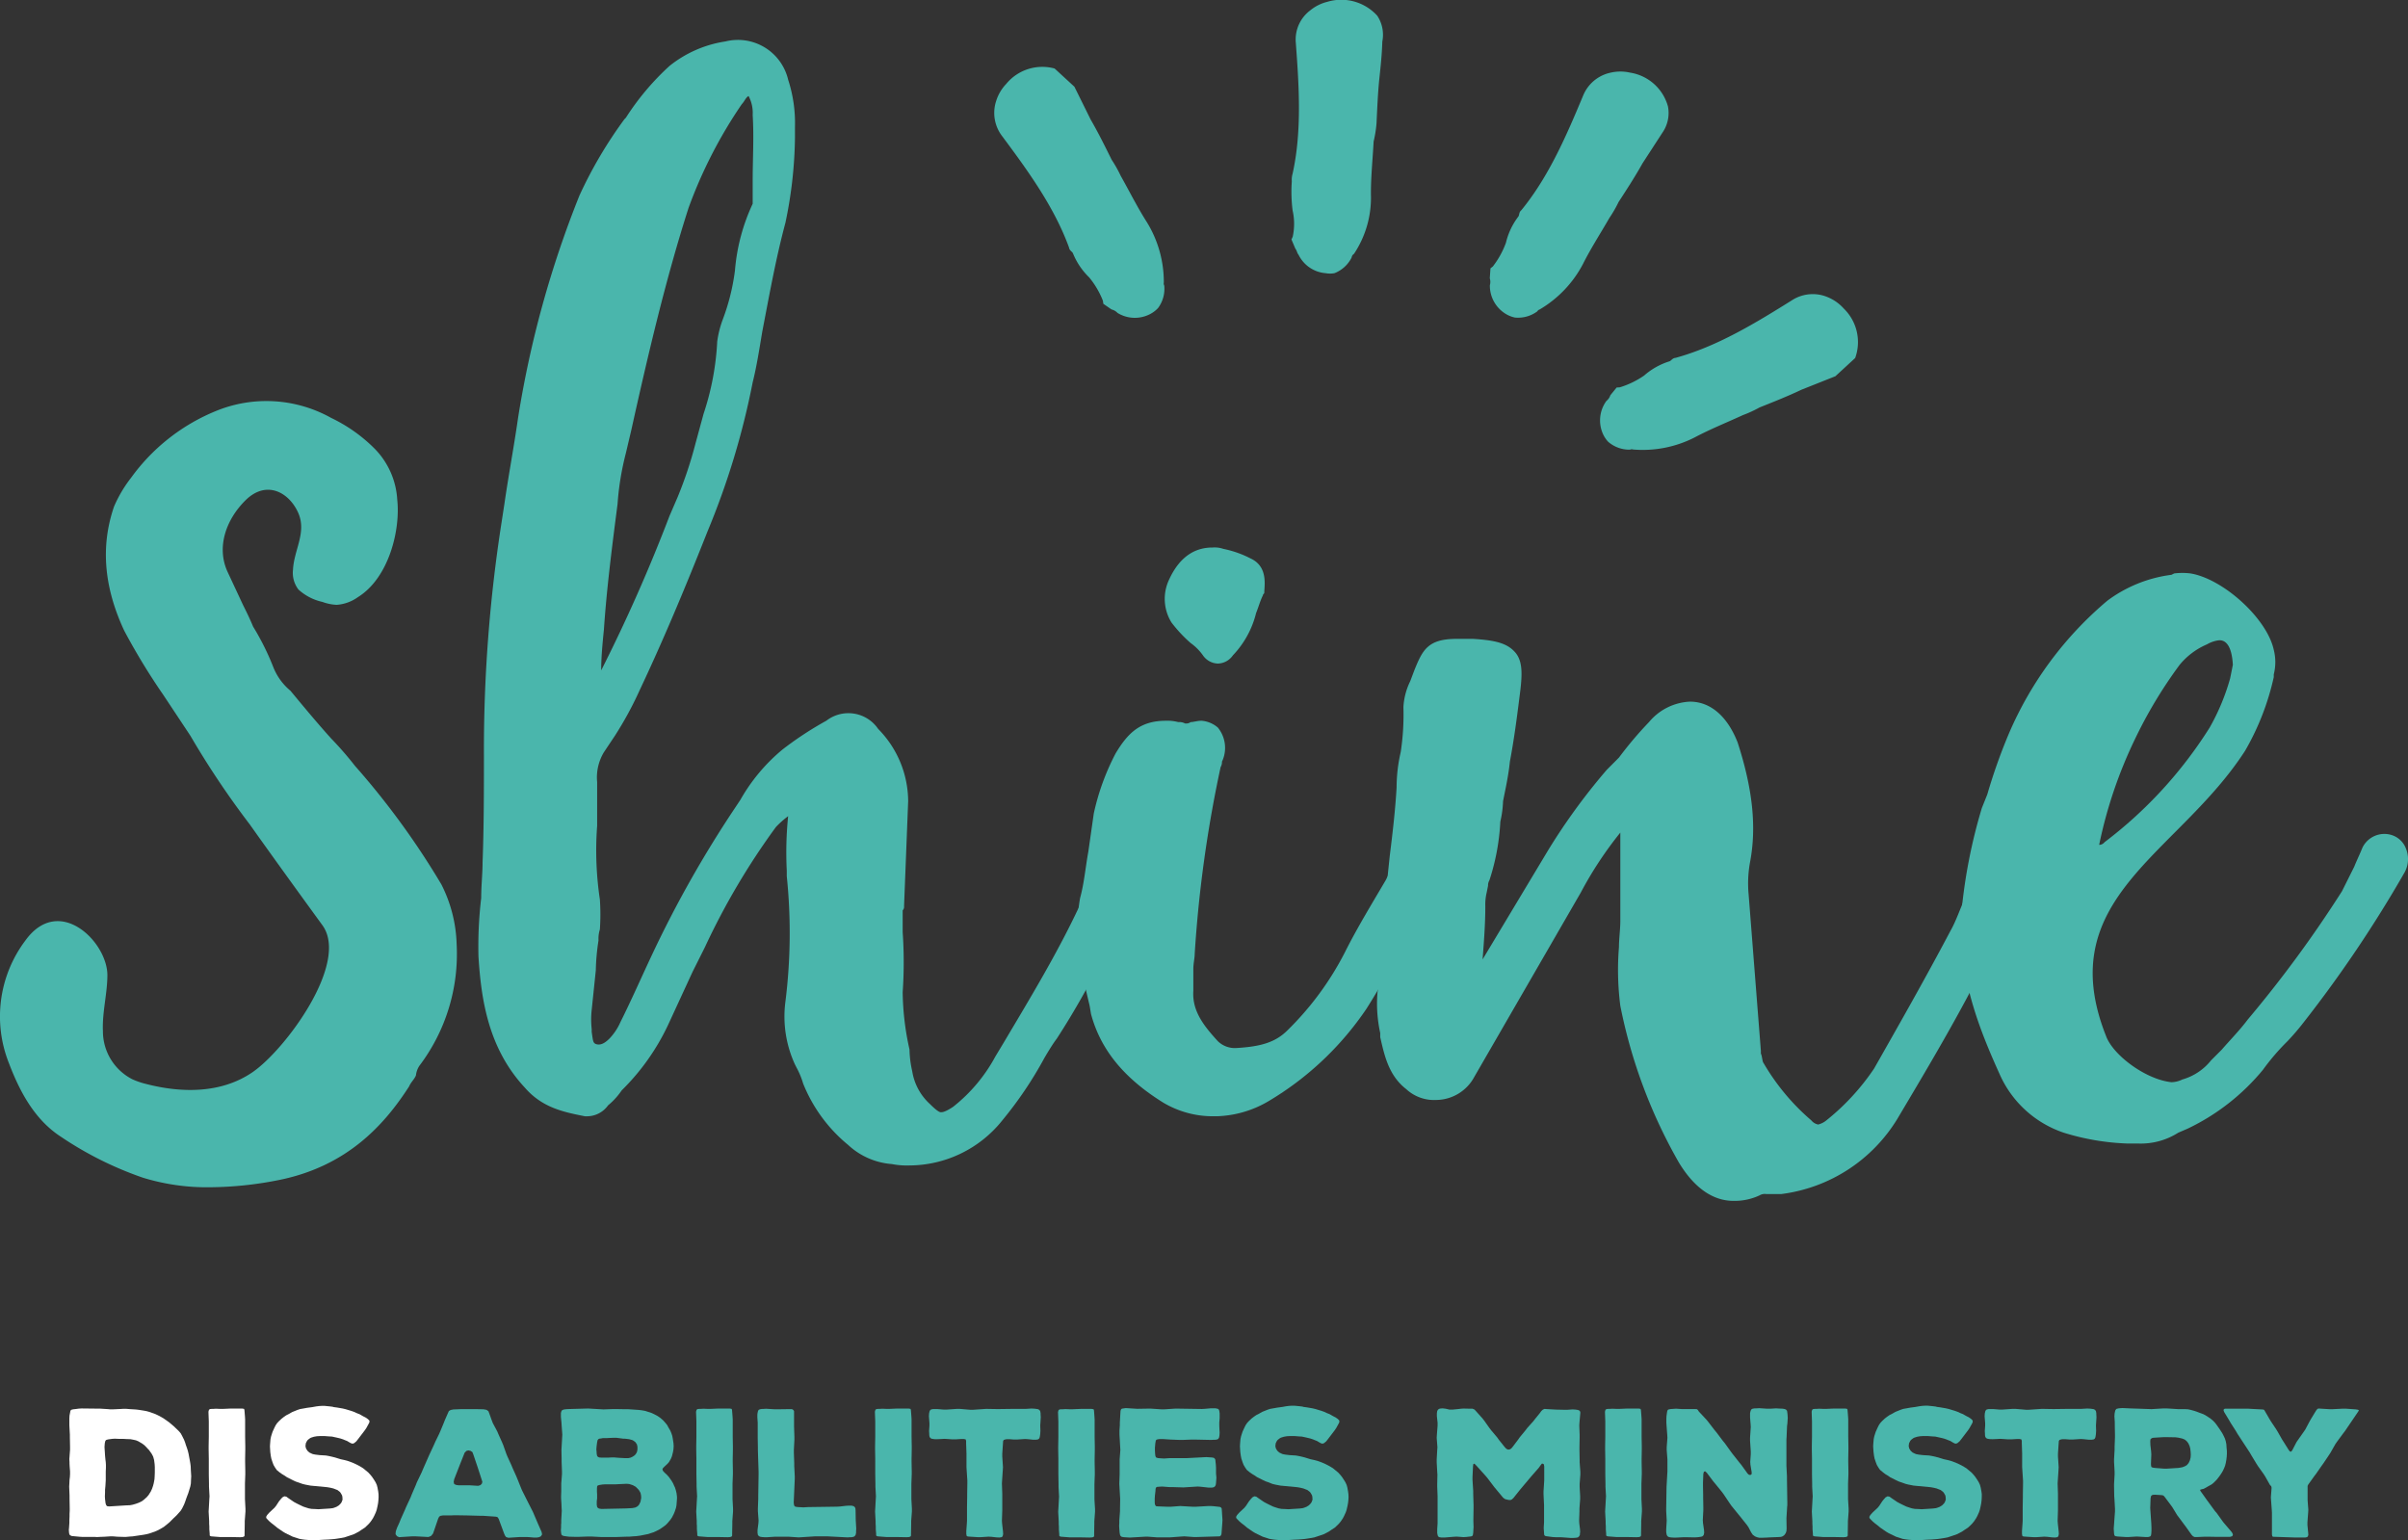 <svg xmlns="http://www.w3.org/2000/svg" width="234" height="149.689" viewBox="0 0 234 149.689">
  <rect x="0" y="0" width="234" height="149.689" fill="#333333" stroke="none"/>
  <g id="Group_23" data-name="Group 23" transform="translate(162.892 -6.125)">
    <g id="Group_11" data-name="Group 11" transform="translate(-162.892 10.004)">
      <g id="Group_2" data-name="Group 2" transform="translate(0 35.097)">
        <g id="Group_1" data-name="Group 1">
          <path id="Path_1" data-name="Path 1" d="M-149.008,106.184a34.1,34.1,0,0,1-7.947-3.966c-2.675-1.728-4.093-4.6-5.08-7.189a12.277,12.277,0,0,1,1.614-11.9c3.277-4.529,7.982.154,7.965,3.393-.01,1.814-.517,3.614-.434,5.428a5.239,5.239,0,0,0,2.867,4.673,7.48,7.48,0,0,0,1.284.442c3.455.9,7.313.962,10.368-1.119,3.2-2.183,9.466-10.648,6.807-14.3-2.348-3.227-4.735-6.523-7.061-9.8a84.687,84.687,0,0,1-5.769-8.616l-2.637-3.977a63.379,63.379,0,0,1-3.79-6.23c-1.979-4.243-2.307-8.22-.989-12.064a12.7,12.7,0,0,1,1.647-2.784,19.025,19.025,0,0,1,8.241-6.495,12.906,12.906,0,0,1,11.207.663,15.208,15.208,0,0,1,4.284,3.048,7.694,7.694,0,0,1,2.142,4.906c.319,2.943-.809,7.592-3.817,9.462a4.011,4.011,0,0,1-2.076.752,4.616,4.616,0,0,1-1.375-.282,5.092,5.092,0,0,1-2.329-1.2,2.663,2.663,0,0,1-.533-1.942c.1-1.946,1.364-3.642.488-5.558-.91-1.995-3.1-3.155-5.1-1.181-1.92,1.9-2.848,4.592-1.738,6.975l1.484,3.181c.33.663.66,1.326.989,2.122a24.857,24.857,0,0,1,1.977,3.977,5.692,5.692,0,0,0,1.647,2.253c1.318,1.59,2.637,3.182,3.956,4.64a33.706,33.706,0,0,1,2.307,2.651A76.245,76.245,0,0,1-120,77.684a13.654,13.654,0,0,1,1.484,5.832,18,18,0,0,1-3.626,11.8,2.105,2.105,0,0,0-.33.928c-.165.4-.495.663-.658,1.061-2.307,3.579-5.933,7.822-12.855,9.146a35.235,35.235,0,0,1-6.428.663A21.148,21.148,0,0,1-149.008,106.184Z" transform="translate(162.892 -30.706)" fill="#4ab6ac"/>
        </g>
      </g>
      <g id="Group_4" data-name="Group 4" transform="translate(46.461)">
        <g id="Group_3" data-name="Group 3">
          <path id="Path_2" data-name="Path 2" d="M-93.389,117.823a7,7,0,0,1-4.242-1.857A14.871,14.871,0,0,1-102.005,110a8.08,8.08,0,0,0-.663-1.592l-.132-.263a11.134,11.134,0,0,1-.929-6.1,53.641,53.641,0,0,0,.133-12.2v-.53a34.82,34.82,0,0,1,.133-5.3,8.543,8.543,0,0,0-1.194,1.061,69.04,69.04,0,0,0-6.893,11.666l-1.194,2.385q-1.192,2.585-2.385,5.171a22.128,22.128,0,0,1-4.508,6.363,6.91,6.91,0,0,1-1.326,1.457,2.518,2.518,0,0,1-1.988,1.061h-.265c-1.988-.4-4.11-.794-5.834-2.784-3.579-3.844-4.242-8.616-4.506-12.725a39.907,39.907,0,0,1,.265-5.7c0-1.194.133-2.386.133-3.447.132-3.446.132-7.026.132-10.473A143.369,143.369,0,0,1-131.3,55.385l.265-1.724c.4-2.784.929-5.569,1.326-8.352A99.946,99.946,0,0,1-123.746,23.7a42.012,42.012,0,0,1,4.375-7.424l.133-.132A25.266,25.266,0,0,1-115,11.108a11.39,11.39,0,0,1,5.436-2.386,5.016,5.016,0,0,1,6.1,3.712,13.626,13.626,0,0,1,.663,4.64v1.061a42.229,42.229,0,0,1-.929,8.218c-.928,3.447-1.589,7.159-2.253,10.6-.265,1.592-.53,3.316-.928,4.906a75.043,75.043,0,0,1-4.375,14.45c-2.253,5.7-4.373,10.738-6.628,15.509A33.986,33.986,0,0,1-120.3,76.2l-1.061,1.59a4.74,4.74,0,0,0-.663,2.916v4.243a32.2,32.2,0,0,0,.265,7.158,21.3,21.3,0,0,1,0,2.918,2.94,2.94,0,0,0-.132,1.061A21.545,21.545,0,0,0-122.154,99l-.4,3.844a8.653,8.653,0,0,0,0,1.857v.265c.132.928.132,1.061.4,1.192.4.133.794,0,1.326-.53a5.488,5.488,0,0,0,1.061-1.59c1.061-2.122,1.988-4.243,3.049-6.5a109.419,109.419,0,0,1,8.085-14.317l.531-.8a17.638,17.638,0,0,1,4.108-4.9,33.205,33.205,0,0,1,4.243-2.784,3.5,3.5,0,0,1,5.038.8A10.061,10.061,0,0,1-91.8,82.56l-.4,10.207a.485.485,0,0,1-.133.4v2.122a42.6,42.6,0,0,1,0,5.832,26.6,26.6,0,0,0,.663,5.569,10.227,10.227,0,0,0,.266,2.12,5.46,5.46,0,0,0,1.722,3.182c.663.663.929.794,1.061.794s.4,0,1.194-.53a15.718,15.718,0,0,0,4.108-4.9l.8-1.326c2.518-4.243,5.171-8.616,7.291-13.124a49.816,49.816,0,0,0,2.784-7.291l.265-.663c.53-1.724.928-3.314,1.59-4.906a2.138,2.138,0,0,1,1.857-1.326A2.036,2.036,0,0,1-66.742,80.7a3.137,3.137,0,0,1-.133,1.592,25.661,25.661,0,0,1-1.061,2.916A29.9,29.9,0,0,1-69,88.392a78,78,0,0,1-8.352,17.234c-.4.53-.8,1.192-1.194,1.857a37.684,37.684,0,0,1-4.11,6.1,11.605,11.605,0,0,1-9.014,4.375A7.622,7.622,0,0,1-93.389,117.823ZM-115,54.854l.8-1.855a39.461,39.461,0,0,0,1.724-5.171l.794-2.916a26.281,26.281,0,0,0,1.326-7.026,9.889,9.889,0,0,1,.531-2.122,20.94,20.94,0,0,0,1.192-4.773,18.916,18.916,0,0,1,1.724-6.495V22.244c0-2.122.133-4.243,0-6.363a3.5,3.5,0,0,0-.4-1.857c-.265.133-.4.531-.663.8a45.2,45.2,0,0,0-5.169,10.075c-2.253,7.026-3.977,14.448-5.567,21.608l-.531,2.253a27.132,27.132,0,0,0-.8,4.906c-.53,4.108-1.059,8.218-1.326,12.2-.132,1.326-.265,2.651-.265,3.977A157.729,157.729,0,0,0-115,54.854Z" transform="translate(133.591 -8.572)" fill="#4ab6ac"/>
        </g>
      </g>
      <g id="Group_6" data-name="Group 6" transform="translate(104.713 49.332)">
        <g id="Group_5" data-name="Group 5">
          <path id="Path_3" data-name="Path 3" d="M-88.52,93.636c-3.845-2.386-6.1-5.169-7.026-8.616l-.133-.8c-.794-3.314-1.59-6.76-.928-10.472.4-1.459.53-3.049.8-4.506l.53-3.714A23.188,23.188,0,0,1-93.16,59.7c1.192-1.988,2.386-3.182,4.9-3.182a4.073,4.073,0,0,1,1.194.133,1.19,1.19,0,0,1,.663.133h.132a.654.654,0,0,0,.4-.133c.265,0,.663-.133,1.061-.133a2.754,2.754,0,0,1,1.59.664,3.124,3.124,0,0,1,.4,3.312,1,1,0,0,1-.133.531,122.372,122.372,0,0,0-2.518,18.162c0,.4-.133.926-.133,1.457v2.122c-.133,1.988,1.061,3.447,2.386,4.9a2.373,2.373,0,0,0,1.724.663c2.386-.132,3.845-.53,5.038-1.724a29.2,29.2,0,0,0,5.567-7.556c1.194-2.386,2.651-4.773,3.977-7.026l.929-1.857a5.072,5.072,0,0,1,1.589-1.457,1.674,1.674,0,0,1,.8-.133,1.834,1.834,0,0,1,1.724,1.326,4.265,4.265,0,0,1,.132,1.857A9.4,9.4,0,0,1-62.8,74.15L-64.261,76.8c-1.457,2.518-2.916,5.169-4.506,7.689A29.874,29.874,0,0,1-78.312,93.5a10.447,10.447,0,0,1-5.039,1.457h-.265A9.421,9.421,0,0,1-88.52,93.636Zm3.844-43.481a5.063,5.063,0,0,0-1.192-1.192,13.56,13.56,0,0,1-1.855-1.988,4.352,4.352,0,0,1-.265-4.11c1.192-2.651,2.914-3.181,4.242-3.181a2.6,2.6,0,0,1,1.059.132,10.086,10.086,0,0,1,2.386.8l.266.132c1.724.8,1.326,2.653,1.326,3.316,0,.132-.133.132-.133.265-.265.53-.4,1.061-.663,1.724a9.107,9.107,0,0,1-2.253,4.108,1.832,1.832,0,0,1-1.459.8A1.832,1.832,0,0,1-84.676,50.155Z" transform="translate(96.854 -39.683)" fill="#4ab6ac"/>
        </g>
      </g>
      <g id="Group_8" data-name="Group 8" transform="translate(133.839 58.213)">
        <g id="Group_7" data-name="Group 7" transform="translate(0)">
          <path id="Path_4" data-name="Path 4" d="M-49.169,96.189a50.265,50.265,0,0,1-5.7-15.246,27.405,27.405,0,0,1-.133-5.7c0-.8.133-1.724.133-2.52V64.109a36.545,36.545,0,0,0-3.844,5.832l-10.34,17.9a4.248,4.248,0,0,1-3.712,2.253,3.982,3.982,0,0,1-2.916-1.061C-77.4,87.7-77.8,85.716-78.2,83.993v-.4a13.422,13.422,0,0,1-.265-3.978,16.419,16.419,0,0,0,.265-2.651,23.532,23.532,0,0,0,.265-3.048c.133-2.52.4-5.039.663-7.557.265-2.12.531-4.375.663-6.628a15.307,15.307,0,0,1,.4-3.447,24.264,24.264,0,0,0,.263-4.375,6.5,6.5,0,0,1,.663-2.518l.4-1.061c.8-1.988,1.326-3.049,4.11-3.049h1.59c2.122.133,3.316.4,4.11,1.326s.663,2.386.4,4.375c-.265,2.122-.53,4.11-.928,6.23-.133,1.326-.4,2.52-.663,3.845a10.3,10.3,0,0,1-.265,1.988,21.618,21.618,0,0,1-1.061,5.7,1,1,0,0,0-.133.53l-.133.663a5.016,5.016,0,0,0-.132,1.326c0,1.724-.133,3.447-.265,5.171l6.363-10.6a60.17,60.17,0,0,1,5.7-7.822L-55,56.816a36.667,36.667,0,0,1,2.918-3.446,5.494,5.494,0,0,1,3.977-1.988c2.122,0,3.712,1.59,4.64,3.977,1.459,4.506,1.857,8.22,1.194,11.666a11.525,11.525,0,0,0-.133,3.049l1.194,15.244v.266c.132.265.132.794.265.928a21.654,21.654,0,0,0,4.64,5.567,1.127,1.127,0,0,0,.663.4,2.043,2.043,0,0,0,.794-.4,22.573,22.573,0,0,0,4.64-5.038c2.255-3.977,4.906-8.616,7.424-13.389.531-.928.929-2.12,1.459-3.314.133-.53.4-1.061.531-1.59a1.019,1.019,0,0,0,.265-.663A9.155,9.155,0,0,0-20,66.76a2,2,0,0,1,1.857-1.192h.265a2.548,2.548,0,0,1,1.988,1.457,3.35,3.35,0,0,1-.132,2.386l-.8,1.855-1.724,3.712c-2.784,5.834-6.1,11.4-9.412,16.968a15.484,15.484,0,0,1-11.268,7.291h-1.459a.991.991,0,0,0-.663.133,5.743,5.743,0,0,1-2.518.531C-45.324,99.9-47.313,99.237-49.169,96.189Z" transform="translate(78.486 -45.284)" fill="#4ab6ac"/>
        </g>
      </g>
      <g id="Group_10" data-name="Group 10" transform="translate(190.553 51.791)">
        <g id="Group_9" data-name="Group 9">
          <path id="Path_5" data-name="Path 5" d="M-32.73,95.645a10.454,10.454,0,0,1-6.23-5.7c-1.855-4.108-4.11-9.544-3.712-15.642a51.654,51.654,0,0,1,1.988-10.207l.531-1.326a53.582,53.582,0,0,1,2.12-5.965,34.787,34.787,0,0,1,9.544-12.86,13.232,13.232,0,0,1,6.232-2.518l.265-.133a6.431,6.431,0,0,1,1.59,0c3.182.531,7.424,4.375,8.087,7.424a4.831,4.831,0,0,1,0,2.386v.265A25.054,25.054,0,0,1-15.1,58.525C-21.594,68.6-33.924,72.844-28.62,86.233c.663,1.855,3.844,4.242,6.363,4.506a2.517,2.517,0,0,0,1.061-.265,5.478,5.478,0,0,0,2.784-1.855l1.059-1.061c.8-.928,1.722-1.857,2.518-2.918a116.572,116.572,0,0,0,9.148-12.46l1.192-2.386c.266-.663.531-1.192.8-1.855A2.369,2.369,0,0,1-.781,66.745,2.184,2.184,0,0,1,.545,68.071a2.69,2.69,0,0,1-.133,2.253A121.584,121.584,0,0,1-9.4,84.907a22.955,22.955,0,0,1-1.59,1.855,22.274,22.274,0,0,0-2.386,2.783,21.418,21.418,0,0,1-7.291,5.7l-.928.4A6.77,6.77,0,0,1-25.439,96.7H-26.5A23.594,23.594,0,0,1-32.73,95.645Zm3.977-28.237A41.985,41.985,0,0,0-18.545,56.274,21.4,21.4,0,0,0-16.556,51.5l.265-1.326c-.132-2.386-1.061-2.386-1.326-2.386a3.056,3.056,0,0,0-1.192.4,6.978,6.978,0,0,0-2.653,1.988,44.079,44.079,0,0,0-4.375,7.291,43.959,43.959,0,0,0-3.446,10.207A.687.687,0,0,0-28.753,67.408Z" transform="translate(42.718 -41.234)" fill="#4ab6ac"/>
        </g>
      </g>
    </g>
    <g id="Group_14" data-name="Group 14" transform="translate(-37.402 6.125)">
      <g id="Group_13" data-name="Group 13">
        <g id="Group_12" data-name="Group 12">
          <path id="Path_6" data-name="Path 6" d="M-83.364,30.286l-.376-.888.122-.27a5.873,5.873,0,0,0-.011-2.547,14.41,14.41,0,0,1-.078-2.835A2.039,2.039,0,0,1-83.628,23c.912-4.145.622-8.512.312-12.693a3.543,3.543,0,0,1,1.372-3.152A4.222,4.222,0,0,1-80.252,6.3,4.718,4.718,0,0,1-75.4,7.658a3.356,3.356,0,0,1,.488,2.505c-.036,1.221-.154,2.339-.273,3.458-.159,1.491-.214,2.9-.29,4.494a12.007,12.007,0,0,1-.281,1.762c-.094,1.779-.273,3.458-.263,5.156A9.838,9.838,0,0,1-77.667,30.8a.49.49,0,0,0-.227.354,3.135,3.135,0,0,1-1.67,1.521,2.372,2.372,0,0,1-.85,0,3.21,3.21,0,0,1-2.637-1.789C-83.217,30.679-83.2,30.492-83.364,30.286Z" transform="translate(83.75 -6.125)" fill="#4ab6ac"/>
        </g>
      </g>
    </g>
    <g id="Group_16" data-name="Group 16" transform="translate(-66.276 12.592)">
      <g id="Group_15" data-name="Group 15">
        <path id="Path_7" data-name="Path 7" d="M-94.168,12.166c.5,1.008,1.08,2.183,1.579,3.192.709,1.218,1.375,2.562,2.041,3.907a12.006,12.006,0,0,1,.874,1.554c.875,1.554,1.624,3.065,2.54,4.5a11.092,11.092,0,0,1,1.654,5.875.41.41,0,0,0,.041.295,3.134,3.134,0,0,1-.595,2.177,2.807,2.807,0,0,1-.758.584,3.21,3.21,0,0,1-3.186-.1,1.191,1.191,0,0,0-.585-.339l-.794-.547-.041-.293A8.386,8.386,0,0,0-92.73,30.7a6.839,6.839,0,0,1-1.584-2.353c-.082-.17-.335-.254-.376-.547-1.452-3.988-4.037-7.519-6.539-10.882a3.711,3.711,0,0,1-.533-3.4,4.22,4.22,0,0,1,.97-1.63,4.538,4.538,0,0,1,4.7-1.492" transform="translate(101.96 -10.204)" fill="#4ab6ac"/>
      </g>
    </g>
    <g id="Group_18" data-name="Group 18" transform="translate(-18.121 13.075)">
      <g id="Group_17" data-name="Group 17">
        <path id="Path_8" data-name="Path 8" d="M-57.958,10.617A4.543,4.543,0,0,1-54.276,13.9a3.362,3.362,0,0,1-.541,2.556l-1.939,2.987c-.685,1.23-1.5,2.489-2.318,3.747a12.181,12.181,0,0,1-.89,1.544c-.891,1.546-1.809,2.96-2.57,4.478a11.106,11.106,0,0,1-4.208,4.421.419.419,0,0,0-.233.186,3.138,3.138,0,0,1-2.175.6,2.856,2.856,0,0,1-.89-.354,3.215,3.215,0,0,1-1.543-2.789,1.177,1.177,0,0,0-.008-.675l.067-.962.232-.186a8.432,8.432,0,0,0,1.27-2.3,6.818,6.818,0,0,1,1.216-2.562c.1-.159.048-.417.279-.6,2.688-3.284,4.406-7.308,6.022-11.177a3.711,3.711,0,0,1,2.65-2.193A4.233,4.233,0,0,1-57.958,10.617Z" transform="translate(71.591 -10.508)" fill="#4ab6ac"/>
      </g>
    </g>
    <g id="Group_20" data-name="Group 20" transform="translate(-7.398 34.705)">
      <g id="Group_19" data-name="Group 19">
        <path id="Path_9" data-name="Path 9" d="M-41.965,32.133l-3.309,1.316c-1.272.607-2.665,1.162-4.059,1.717a11.889,11.889,0,0,1-1.619.745c-1.621.747-3.187,1.37-4.686,2.168a11.1,11.1,0,0,1-5.989,1.175.41.41,0,0,0-.3.016,3.135,3.135,0,0,1-2.122-.769,2.81,2.81,0,0,1-.522-.8,3.211,3.211,0,0,1,.354-3.167,1.189,1.189,0,0,0,.385-.557l.609-.747.3-.017a8.447,8.447,0,0,0,2.369-1.145,6.81,6.81,0,0,1,2.474-1.387c.176-.07.281-.314.576-.331,4.093-1.124,7.822-3.414,11.377-5.637a3.717,3.717,0,0,1,3.43-.257,4.255,4.255,0,0,1,1.546,1.1,4.542,4.542,0,0,1,1.107,4.808" transform="translate(64.828 -24.149)" fill="#4ab6ac"/>
      </g>
    </g>
    <g id="Group_21" data-name="Group 21" transform="translate(-124.459 142.741)">
      <path id="Path_10" data-name="Path 10" d="M-124.459,104.426l.051.241-.121.19-.189.086-.224.035h-.241l-.4-.035-.258-.017h-.775l-1.067.07-.225-.07-.1-.136-.086-.19-.534-1.448-.121-.171-.155-.035-.206-.016-1.034-.07h-.276l-1.292-.035-1.034-.016H-133l-.258.016h-.793l-.225.035-.138.086-.1.206-.4,1.173-.1.274-.189.224-.258.1-.276-.016-1-.052h-.276l-1.067.068-.225.017-.206-.1-.138-.19.017-.225.033-.136.1-.276.241-.534.1-.258.431-.964.1-.241.449-.966.1-.258.4-.931.1-.257.465-.966.1-.241.62-1.413.482-1.034.12-.276.379-.775.12-.276.328-.791.1-.258.311-.706.086-.19.173-.1.257-.051.793-.033h1.345l.793.016.292.052.19.138.086.224.241.672.1.258.431.81.1.239.379.845.1.241.311.878.1.241.379.826.1.243.379.844.1.241.346.861.1.243.534,1.067.412.81.122.239.463,1.086Zm-5.754-4.857-.068-.224-.379-1.172-.087-.258-.344-1.016-.086-.225-.171-.12-.225-.051-.189.051-.173.174-.466,1.17-.1.258-.449,1.153-.051.26.051.206.189.086.241.036h1.086l.81.051.224-.068.138-.14Z" transform="translate(138.654 -92.162)" fill="#4ab6ac"/>
      <path id="Path_11" data-name="Path 11" d="M-117.233,101.137l-.017.276-.035.449-.051.258-.122.362-.1.241-.171.327-.155.225-.276.327-.189.19-.431.309-.225.138-.239.12-.26.121-.274.086-.258.087-.775.155-.4.052-.276.016-.414.035h-.276l-.947.033h-1.5l-.964-.051h-.276l-.948.035h-.258l-.655-.017-.274-.035-.243-.035-.138-.051-.086-.087-.033-.189-.019-.241.019-.258v-.276l.016-.138v-.293l.052-.912-.017-.276-.017-.431-.017-.257-.016-.243v-.258l.016-.43v-.76l.07-.912v-.276l-.035-.913v-.276l-.017-.913.017-.276.052-.912.016-.276-.068-.913-.017-.276-.052-.515v-.4l.07-.225.173-.1.241-.035.274-.016,1.879-.052,1.5.086.931-.033h.276l.947.016h.276l1,.068.292.036.295.051.653.208.258.121.328.173.224.154.292.243.173.189.241.292.121.225.19.327.1.241.086.258.052.276.068.447.017.276-.017.293-.051.292-.1.4-.1.243-.189.327-.173.19-.276.257-.138.14-.051.119.051.138.155.173.206.189.208.225.258.362.155.258.121.276.068.136.086.276.07.293.035.292Zm-7.839-4.7.017.138.017.276.035.19.068.1.138.068.206.016h.69l.293-.016h.293l.395.033.587.033h.379l.224-.051.206-.1.173-.121.121-.136.1-.174.052-.241v-.293l-.052-.222-.155-.225-.241-.171-.1-.035-.258-.07-.121-.016-.292-.035h-.155l-.672-.087h-.258l-.43.017-.276.017h-.363l-.171.035-.155.017-.1.051-.07.087-.051.224-.052.412Zm3.963,5.548.138-.12.07-.1.121-.258.051-.276.017-.1-.017-.239-.051-.241-.138-.243-.1-.12-.224-.224-.276-.154-.258-.087-.121-.033-.241-.019-.775.035-.292.017h-1.016l-.258.017-.311.051-.155.052-.051.086-.017.208v.292l.017.276v.381l-.035.292v.344l.035.19.068.1.121.068.224.035,2.431-.051.585-.035.276-.052Z" transform="translate(144.59 -92.182)" fill="#4ab6ac"/>
      <path id="Path_12" data-name="Path 12" d="M-116.638,102.189v.276l-.07.931v.276l-.017.947v.19l-.051.086-.138.051-.241.017-.878-.017H-119.1l-.861-.068-.1-.035-.052-.051v-.173l-.035-.43v-.276l-.016-.258V103.4l-.052-.931.017-.276.051-.931.019-.276-.052-.947v-.276l-.017-.929V97.348l-.017-.947v-.276l.017-.931V93.713l-.035-.947.052-.19.1-.068.173-.017h.138l.257-.017.414.017h.276l.793-.035h1.069l.189.035.035.1.016.192.035.447.017.276v1.687l.017.931V96.4l-.017.947v.276l.017.931v.276l-.035.929v1.5Z" transform="translate(149.439 -92.182)" fill="#4ab6ac"/>
      <path id="Path_13" data-name="Path 13" d="M-106.868,104.112l-.016.276v.154l-.052.208-.1.121-.12.052-.173.033h-.138l-.241.017-1.912-.1h-1.292l-1.551.1-1-.068h-1.273l-.793.051h-.258l-.241-.017-.19-.033-.12-.07-.086-.1-.035-.208v-.276l.086-.655.017-.258-.068-.912v-.276l.035-.913v-.276l.033-2.1v-.274l-.068-2.1v-.274l-.017-.915V93.829l-.035-.519v-.258l.017-.154.051-.225.07-.1.12-.052.19-.033h.138l.257-.017.845.051h.276l1.223-.016h.173l.121.068.086.121v1.5l.033,1v.276l-.051,1v.276l.035,1v.276l.051,1v.276l-.1,2.275.017.171.017.087.033.084.087.07.208.035.585.033.517-.033h.276l2.48-.035.276-.017.585-.068.276-.017h.258l.206.051.122.1.051.12.017.189.017.964.016.276Z" transform="translate(151.64 -92.175)" fill="#4ab6ac"/>
      <path id="Path_14" data-name="Path 14" d="M-105.676,102.189v.276l-.07.931v.276l-.017.947v.19l-.051.086-.138.051-.241.017-.878-.017h-1.069l-.861-.068-.1-.035-.051-.051v-.173l-.035-.43v-.276l-.016-.258V103.4l-.052-.931.017-.276.051-.931.017-.276-.051-.947v-.276l-.017-.929V97.348l-.017-.947v-.276l.017-.931V93.713l-.035-.947.052-.19.1-.068.173-.017h.138l.257-.017.414.017h.276l.793-.035H-106l.189.035.035.1.016.192.035.447.017.276v1.687l.017.931V96.4l-.017.947v.276l.017.931v.276l-.035.929v1.5Z" transform="translate(155.858 -92.182)" fill="#4ab6ac"/>
      <path id="Path_15" data-name="Path 15" d="M-95.128,93.851l-.017.258.017.517-.017.274-.016.138-.035.208-.052.12-.1.086-.206.036h-.276l-.517-.054-.276-.016-.793.051H-97.7l-.43-.035h-.258l-.121.017-.173.052-.068.1-.017.224-.068,1.016v.276l.068,1.034-.017.276-.07,1.032-.016.276.035,1.018v1.584l-.035,1.016.016.258.087.775.017.276-.052.206-.086.086-.224.035-.328-.017-.431-.051-.292-.017-.775.051h-.276l-.775-.051-.206-.017-.1-.052-.035-.189v-.293l.052-.723.016-.276v-1.292l.017-1.032v-.276l.017-1.018v-.276l-.068-1.032-.017-.276v-1.31l-.035-1.016v-.241l-.051-.138-.173-.033h-.258l-.552.033h-.309l-.466-.033-.292-.017-.293.017-.4.016h-.258l-.138-.016-.189-.035-.1-.07-.068-.1-.035-.174v-.12l-.017-.276.035-.515v-.258l-.051-.655.016-.276.052-.224.068-.122.1-.051.171-.033h.4l.637.051h.276l1-.068h.276l1.016.086h.276l1.275-.086,1,.017h.276l1.291-.017h1.275l.569-.035.293.017.138.017.206.033.121.068.086.122.035.206v.122l.017.258Z" transform="translate(157.799 -92.182)" fill="#4ab6ac"/>
      <path id="Path_16" data-name="Path 16" d="M-94.453,102.211v.274l-.07.931v.276l-.016.948v.189l-.052.1-.138.035-.241.017-.878-.017h-1.069l-.861-.068-.1-.035-.052-.052v-.171l-.035-.431v-.274l-.016-.26v-.258l-.052-.931.017-.274.051-.929.017-.276-.051-.948v-.276l-.017-.931V97.37l-.017-.948v-.276l.017-.929V93.735l-.035-.948L-98,92.6l.1-.07.173-.017h.138l.258-.016.412.016h.276l.793-.033h1.067l.19.033.035.1.017.189.033.447.017.276v1.689l.017.929v.276l-.017.948v.276l.017.931v.274l-.035.931v1.5Z" transform="translate(162.431 -92.169)" fill="#4ab6ac"/>
      <path id="Path_17" data-name="Path 17" d="M-84.263,103.321l-.017.276-.07.931-.017.171-.068.122-.086.068-2.256.068h-.276l-.913-.068-.276.017-.894.068-.276.017H-90.6l-.9-.068h-.276l-1.479.086-.587-.035-.206-.033-.121-.087-.052-.12-.035-.189-.033-.4-.017-.276.017-.258v-.258l.068-.912v-.276l.017-.913-.017-.276-.052-.913-.016-.274.033-.931V97.4l.07-.912-.017-.276-.052-.913-.017-.276V94.6l.035-.517v-.258l.052-.9.017-.241.051-.138.087-.068.138-.017.224-.035,1.119.07,1.05-.017h.276l1.034.068h.276l1.034-.068h.274l2.344.035.293-.017.587-.052h.43l.243.052.1.086.035.121.035.224V93.4l-.035.431v.293l.017.431.017.257-.017.258-.035.208-.068.121-.087.068-.206.036h-.138l-.276.016-1.619-.035h-.276l-.878.035h-.274l-.9-.035-.774-.051h-.258l-.138.016-.173.035-.086.087-.017.1-.033.189-.036.414v.276l.017.292.019.19.033.122.068.084.19.051.552.036.55-.036h1.638l1.928-.1.533.035.192.033.1.087.051.1.017.189.033.293.017.292v.569l.036.4-.036.517-.033.208-.068.119-.121.087-.173.033h-.346l-.775-.086-.276-.017-1.378.086-1.1-.033h-.276l-.69-.052-.292.017-.206.017-.087.051-.051.122-.017.258-.052.43-.017.276v.379l.017.173.052.121.068.068.19.017.947.035h.276l.931-.07,1.223.07h.276l1.224-.07h.258l.258.017.618.07.1.051.068.1.017.19Z" transform="translate(164.626 -92.195)" fill="#4ab6ac"/>
      <path id="Path_18" data-name="Path 18" d="M-76.212,101.171l-.017.293-.035.292-.052.276-.087.379-.084.243-.157.343-.119.225-.208.309-.173.208-.206.206-.206.19-.346.224-.224.155-.258.136-.241.122-.4.138-.515.171-.276.052-.433.068-.258.036-.377.033-.241.017-.4.017-.828.051h-.379l-.239-.017-.4-.033-.26-.035-.292-.052-.258-.086-.379-.121-.243-.12-.257-.121-.241-.122-.225-.136-.552-.379-.2-.173-.312-.241-.206-.173-.189-.189-.14-.155-.016-.12.086-.154.07-.087.173-.189.48-.449.155-.19.295-.447.154-.189.173-.19.189-.1.19.036.189.138.552.377.258.138.241.121.395.19.258.086.276.087.276.051.4.017.276.016,1.085-.068.276-.033.138-.035.258-.1.225-.138.171-.173.087-.119.1-.26-.016-.292-.035-.138-.138-.241-.087-.1-.222-.171-.138-.052-.258-.1-.293-.07-.292-.051-1.638-.155-.517-.1-.276-.07L-84,99.724l-.258-.087-.258-.12-.585-.292-.224-.155-.258-.155-.224-.155-.293-.241-.155-.224-.154-.258-.1-.26-.12-.36-.051-.258-.052-.379-.035-.552.017-.276.033-.414.054-.258.068-.222.086-.258.173-.381.121-.241.138-.206.171-.19.276-.258.225-.173.222-.154.243-.121.328-.189.515-.208.258-.086.4-.07.276-.051.517-.07.379-.068L-82,92.3l.258-.016h.276l.515.051.258.033.12.035.276.035.585.1.293.07.276.084.292.087.276.1.258.12.258.1.328.189.241.121.224.155.155.155V93.9l-.1.19-.189.344-.138.208-.655.861-.189.241-.208.173-.138.051-.121-.017-.171-.086-.258-.155-.257-.1-.122-.052-.258-.086-.138-.035-.292-.068-.4-.087-.276-.016-.447-.035h-.449l-.293.017-.292.051-.276.087-.1.051-.206.157-.086.1-.12.241-.035.276.051.225.138.222.19.173.206.1.12.052.258.052.431.051.585.035.293.052.587.138.55.171.4.087.258.068.482.173.346.155.239.121.243.138.224.138.5.412.19.206.171.208.206.309.138.225.121.257.071.258.068.379.035.26Z" transform="translate(168.826 -92.283)" fill="#4ab6ac"/>
      <path id="Path_19" data-name="Path 19" d="M-61,103.367l.016.276.068.533.017.258-.017.138-.016.19-.087.138-.1.086-.19.035-.258.017h-.276l-.687-.052-.295-.017h-.43l-.311-.017-.637-.084-.12-.036-.068-.084-.017-.174-.016-.239-.017-.258.033-.585v-1.621l-.051-1.085v-.276l.068-1.069V98.095l-.033-.206-.1-.07h-.1l-.122.157-.171.239-.723.828L-66.7,100.3l-.69.863-.154.138-.121.051H-67.8l-.19-.035-.206-.052-.19-.138-.859-1.032-.639-.844-.171-.208-.9-1-.222-.225-.1.036-.033.189-.052,1.086V99.4l.07,1.086v.276l.033,1.085v.276l-.017,1.067v.258l.017.517-.017.276-.016.293-.035.224-.07.1-.121.033-.447.051-.276.017-.672-.051-.276.017-.826.068h-.4l-.206-.035-.1-.1-.033-.12-.036-.174v-.4l.036-.533v-2.654l-.036-.912V99.8l.019-.913-.019-.276-.051-.931v-.274l.051-.913.019-.274-.07-.915.017-.274.07-.913v-.274l-.07-.639v-.276l.033-.224.07-.121.1-.086.138-.035.222-.017.293.035.379.086h.276l.534-.051.293-.035.258-.017.655.017h.224l.189.086.173.19.6.671.173.224.5.707.173.224.568.672.173.243.534.669.171.192.155.084h.173l.155-.084.154-.174.518-.687.171-.243.552-.672.171-.224.6-.672.173-.224.449-.55.136-.19.138-.138.173-.086.224.017.913.051.809.017h.276l.517-.035.293.017.208.033.119.036.1.086.036.136-.019.208-.068.777-.017.274.035.913V95.3l-.017.915v.274l.017.913v.274l.07.931v.276l-.07.913v.276l.051.912v.276l-.068.913v.276Z" transform="translate(176.021 -92.188)" fill="#4ab6ac"/>
      <path id="Path_20" data-name="Path 20" d="M-60.938,102.189v.276l-.068.931v.276l-.017.947v.19l-.052.086-.138.051-.241.017-.878-.017H-63.4l-.861-.068-.1-.035-.051-.051v-.173l-.033-.43v-.276l-.017-.258V103.4l-.052-.931.016-.276.054-.931.016-.276-.052-.947v-.276l-.017-.929V97.348l-.016-.947v-.276l.016-.931V93.713l-.033-.947.051-.19.1-.068.173-.017h.138l.258-.017.414.017h.274l.793-.035h1.069l.189.035.035.1.017.192.035.447.017.276v1.687l.017.931V96.4l-.017.947v.276l.017.931v.276l-.035.929v1.5Z" transform="translate(182.06 -92.182)" fill="#4ab6ac"/>
      <path id="Path_21" data-name="Path 21" d="M-49.08,95.207l-.017.276v2.55l.051,1v.276l.035,2.275v.292l-.017.138-.017.293-.051.826.017,1-.017.241-.07.206-.138.19-.171.121-.155.052-.241.016-.878.035-.276.017-.43.017h-.276l-.225-.052-.206-.086-.208-.155-.154-.224-.258-.5-.155-.224-.672-.844-.171-.208-.672-.826-.155-.225-.6-.894-.154-.208-.672-.828-.173-.206-.636-.844L-57,98.567l-.121.051-.052.208-.033.861v.276l.016.861v.276l.017.964v.276l-.051.964.017.276.1.69.017.276-.052.224-.121.121-.121.035-.208.033-.138.017-.292.017-.793-.017h-.276l-.706.035h-.276l-.258-.017-.189-.035-.138-.084-.07-.12-.035-.174-.016-.121V104.2l.033-.569.017-.276-.051-.912v-.276l.033-2.1.017-.274.052-.915.017-.274V97.413l-.07-.913v-.274l.07-.915-.017-.274-.07-.931-.017-.276v-.4l.017-.257.036-.258.033-.19.051-.122.1-.051.189-.033.517-.035.517.035H-58l.206.016.086.068.1.157.723.774.173.208.636.828.174.206.636.844.173.208.62.861.155.206.655.828.171.206.622.861.136.12.14.017.119-.086v-.19l-.119-.723-.019-.276.052-.74v-.276l-.07-1.051V95.31l.07-1.051-.017-.274-.052-.637v-.43l.052-.225.068-.138.122-.068.2-.035h.157l.293-.017.774.052h.276l.587-.035.258.017.395.017.19.035.121.051.1.12.035.241.017.155.017.293-.035.534-.035.274Z" transform="translate(184.262 -92.195)" fill="#4ab6ac"/>
      <path id="Path_22" data-name="Path 22" d="M-48.27,102.189v.276l-.068.931v.276l-.017.947v.19l-.052.086-.138.051-.241.017-.878-.017h-1.067l-.861-.068-.1-.035-.051-.051v-.173l-.035-.43v-.276l-.016-.258V103.4l-.052-.931.016-.276.052-.931.017-.276-.052-.947v-.276l-.017-.929V97.348l-.016-.947v-.276l.016-.931V93.713l-.033-.947.051-.19.1-.068.173-.017h.138l.258-.017.414.017h.274l.793-.035H-48.6l.189.035.035.1.017.192.035.447.017.276v1.687l.017.931V96.4l-.017.947v.276l.017.931v.276l-.035.929v1.5Z" transform="translate(189.479 -92.182)" fill="#4ab6ac"/>
      <path id="Path_23" data-name="Path 23" d="M-37.407,101.171l-.016.293-.035.292-.052.276-.087.379-.084.243-.155.343-.121.225-.208.309-.171.208-.206.206-.208.19-.344.224-.225.155-.258.136-.241.122-.395.138-.517.171-.276.052-.431.068-.258.036-.379.033-.241.017-.4.017-.828.051h-.377l-.241-.017-.4-.033-.258-.035-.293-.052-.258-.086-.379-.121-.241-.12-.258-.121-.241-.122-.225-.136-.55-.379-.206-.173-.311-.241-.206-.173-.19-.189-.136-.155-.017-.12.084-.154.07-.087.173-.189.482-.449.155-.19.293-.447.154-.189.173-.19.19-.1.189.036.189.138.552.377.258.138.241.121.4.19.258.086.276.087.276.051.4.017.276.016,1.083-.068.276-.033.138-.035.258-.1.225-.138.171-.173.087-.119.1-.26-.016-.292-.035-.138-.138-.241-.086-.1-.224-.171-.138-.052-.258-.1-.293-.07-.292-.051-1.636-.155-.519-.1-.274-.07-.381-.136-.257-.087-.258-.12-.587-.292-.224-.155-.258-.155L-47,98.759l-.293-.241-.155-.224-.154-.258-.1-.26-.121-.36-.051-.258-.051-.379-.036-.552.017-.276.036-.414.051-.258.068-.222.086-.258.173-.381.121-.241.138-.206.173-.19.276-.258.224-.173.224-.154.241-.121.328-.189.517-.208.257-.086.4-.07.276-.051.517-.07.379-.068.276-.035.258-.016h.276l.517.051.257.033.121.035.276.035.585.1.295.07.276.084.292.087.276.1.258.12.257.1.328.189.243.121.222.155.155.155V93.9l-.1.19-.192.344-.136.208-.655.861-.19.241-.206.173-.136.051-.122-.017-.171-.086-.258-.155-.258-.1-.121-.052-.258-.086-.138-.035-.293-.068-.4-.087-.276-.016-.447-.035h-.449l-.293.017-.292.051-.276.087-.1.051-.206.157-.087.1-.121.241-.035.276.052.225.138.222.189.173.206.1.121.052.26.052.43.051.587.035.293.052.585.138.552.171.4.087.258.068.48.173.346.155.241.121.241.138.224.138.5.412.19.206.171.208.208.309.138.225.119.257.07.258.07.379.035.26Z" transform="translate(191.553 -92.283)" fill="#4ab6ac"/>
      <path id="Path_24" data-name="Path 24" d="M-30.429,93.851l-.017.258.017.517-.017.274-.017.138-.035.208-.051.12-.1.086-.206.036h-.276l-.517-.054-.276-.016-.793.051H-33l-.43-.035h-.258l-.122.017-.171.052-.07.1-.017.224-.068,1.016v.276l.068,1.034-.016.276-.068,1.032-.017.276.033,1.018v1.584l-.033,1.016.017.258.084.775.017.276-.051.206-.087.086-.224.035-.328-.017-.43-.051-.293-.017-.775.051h-.276l-.774-.051-.208-.017-.1-.052-.036-.189v-.293l.052-.723.017-.276v-1.292l.017-1.032v-.276l.017-1.018v-.276l-.068-1.032-.019-.276v-1.31l-.033-1.016v-.241l-.052-.138-.171-.033h-.258l-.552.033h-.311l-.465-.033-.293-.017-.292.017-.4.016H-40.7l-.138-.016-.189-.035-.1-.07-.07-.1-.033-.174v-.12l-.017-.276.035-.515v-.258l-.052-.655.017-.276.051-.224.07-.122.1-.051.171-.033h.4l.636.051h.276l1-.068h.276l1.016.086h.274l1.275-.086,1,.017h.276l1.291-.017h1.275l.568-.035.293.017.14.017.206.033.121.068.086.122.035.206v.122l.017.258Z" transform="translate(195.689 -92.182)" fill="#4ab6ac"/>
      <path id="Path_25" data-name="Path 25" d="M-21.83,104.88l-.225.068H-23.26l-.948-.017h-.276l-.774.033h-.225l-.154-.068-.138-.136-.552-.777-.155-.206-.55-.74-.155-.206-.484-.793-.154-.208-.552-.74-.121-.138-.1-.051-.206-.019-.552-.033-.225.017-.138.1-.051.225-.033.947.016.276.068.964.019.276.017.414v.276l-.017.276-.035.206-.086.086-.19.051h-.276l-.826-.051-.791.051h-.276l-.793-.051-.208-.033-.1-.07-.035-.173-.017-.241-.017-.258.035-.447.017-.276.07-.931v-.276l-.052-.931L-33.3,101l-.017-.912v-.276l.052-.931v-.274l-.052-.931V97.4l.052-.931V96.2l.035-.912v-.276l-.017-.931V93.8l-.035-.568.017-.258.017-.1.051-.222.1-.138.2-.052.138-.017.258-.017.777.035,2.05.07,1.17-.07h.276l1.137.07h.655l.292.016.258.052.363.1.258.087.258.1.276.1.258.121.224.138.328.224.189.155.171.171.171.208.243.344.154.225.208.327.122.241.121.258.084.276.052.276.017.276.035.379v.276l-.017.276-.035.292-.052.293-.068.276-.1.258-.121.258-.155.257-.154.224-.155.206-.155.19-.276.276-.19.155-.344.189-.206.121-.225.12-.224.052-.138.052.068.138.622.877.155.208.618.845.174.2.618.863.174.206.533.622.154.189.087.189Zm-5.22-6.634.379-.068.224-.087.208-.121.171-.206.121-.258.068-.274.017-.276-.017-.293-.033-.292-.07-.26-.119-.258-.157-.206-.189-.155-.241-.1-.379-.086-.276-.035-.861-.017h-.276l-.878.052-.208.016-.119.052-.1.1-.016.19.016.4.035.276.033.293.019.292-.035.948.016.189.036.1.119.052.208.033.894.07h.276Z" transform="translate(200.321 -92.201)" fill="#4ab6ac"/>
      <path id="Path_26" data-name="Path 26" d="M-13.494,92.68l-.1.155-1.242,1.827-.173.224-.585.793-.155.222-.482.847-.155.239-.533.793-.173.241-.552.793-.171.224-.569.793-.07.138v1.4l.07.931-.017.274-.07.931v.276l.07.723.017.243-.052.136-.068.068-.155.035H-19.8l-2.017-.068-.068-.051-.035-.174v-2.118l-.017-.274-.068-.931-.019-.276.07-.931-.033-.155-.122-.121-.465-.826-.155-.241-.552-.775-.154-.241-.5-.828-.138-.241L-25.277,94.9l-.136-.239-.519-.81-.138-.241-.5-.826-.052-.155.017-.087.1-.068h2.309l.276.017,1,.051.189.017.07.052.5.861.136.224.517.775.138.225.449.793.155.239.465.742.121.154.1.035.121-.121.43-.828.155-.222.534-.76.155-.225.43-.809.138-.241.482-.793.138-.171.138-.035.19.017.861.051h.274l1-.051h.276l.982.068.208.035.086.035Z" transform="translate(204.266 -92.182)" fill="#4ab6ac"/>
    </g>
    <g id="Group_22" data-name="Group 22" transform="translate(-156.215 142.741)">
      <path id="Path_27" data-name="Path 27" d="M-146.776,99.043l-.017.292-.017.414-.052.276-.121.4-.086.276-.1.258-.1.276-.1.292-.1.258-.189.381-.138.224-.243.276-.171.189-.293.276-.379.379-.224.189-.327.26-.225.136-.344.19-.224.1-.379.138-.258.087-.276.068-.276.051-1.051.155-.258.017-.377.035h-.276l-.552-.017-.449-.035h-.274l-.552.035-.431.017-.292.016-.258-.016h-1.207l-.258-.017-.741-.07-.138-.068-.086-.087-.035-.189-.017-.276.017-.138.035-.517v-.241l.017-.395v-.258l.016-.276v-.276l-.016-.913v-.276l-.035-.913.017-.258.017-.377.033-.258.017-.293v-.276l-.035-.449-.016-.293v-.154l-.017-.293.068-.913v-.276l-.017-.912v-.276l-.051-.913v-.672l.017-.276.051-.258.035-.189.068-.1.19-.052.293-.033.258-.035.274-.017,1.517.017h.274l.828.052.138.016h.311l.723-.033.258-.017h.276l.43.035.552.033.276.035.447.07.276.051.258.07.62.222.258.122.258.136.241.138.568.4.225.19.206.173.379.36.173.174.154.189.122.225.189.377.1.258.086.276.1.276.086.274.068.276.07.381.052.274.051.293.035.276.017.412.017.276Zm-3.928,1.481.119-.258.1-.292.068-.258.07-.381.016-.239.017-.4v-.552l-.017-.274-.051-.4-.07-.258-.033-.1-.138-.258-.258-.362-.087-.086-.171-.189-.19-.19-.206-.155-.379-.224-.241-.1-.241-.051-.276-.054-.431-.016-.292-.017h-.431l-.379-.017-.258.017-.379.051-.19.052-.086.086-.051.208-.017.155-.017.258.035.515.016.276.035.379.035.276.017.276v.274l-.017.381v.826l-.017.293-.017.276-.035.379v.241l-.016.4.016.257.052.414.068.19.1.086.206.017,1.6-.1.4-.017.274-.052.293-.086.276-.1.258-.12.224-.155.309-.276.173-.206Z" transform="translate(158.681 -92.188)" fill="#fff"/>
      <path id="Path_28" data-name="Path 28" d="M-146.519,102.189v.276l-.07.931v.276l-.016.947v.19l-.052.086-.138.051-.241.017-.878-.017h-1.069l-.861-.068-.1-.035-.052-.051v-.173l-.035-.43v-.276l-.016-.258V103.4l-.052-.931.017-.276.051-.931.019-.276-.052-.947v-.276l-.017-.929V97.348l-.017-.947v-.276l.017-.931V93.713l-.035-.947.052-.19.1-.068.173-.017h.138l.257-.017.414.017h.276l.793-.035h1.069l.189.035.035.1.017.192.035.447.016.276v1.687l.017.931V96.4l-.017.947v.276l.017.931v.276l-.033.929v1.5Z" transform="translate(163.695 -92.182)" fill="#fff"/>
      <path id="Path_29" data-name="Path 29" d="M-135.656,101.171l-.017.293-.033.292-.052.276-.086.379-.086.243-.157.343-.119.225-.208.309-.171.208-.208.206-.206.19-.344.224-.225.155-.258.136-.241.122-.4.138-.517.171-.276.052-.43.068-.258.036-.379.033-.241.017-.4.017-.826.051h-.379l-.241-.017-.4-.033-.258-.035-.293-.052-.258-.086-.379-.121-.241-.12-.258-.121-.241-.122-.224-.136-.552-.379-.206-.173-.311-.241-.206-.173-.19-.189-.138-.155-.017-.12.087-.154.068-.087.173-.189.482-.449.155-.19.292-.447.155-.189.173-.19.189-.1.19.036.19.138.55.377.258.138.241.121.4.19.258.086.276.087.276.051.4.017.274.016,1.086-.068.276-.033.138-.035.258-.1.224-.138.171-.173.086-.119.1-.26-.017-.292-.035-.138-.138-.241-.086-.1-.224-.171-.138-.052-.258-.1-.293-.07-.293-.051-1.635-.155-.519-.1-.274-.07-.379-.136-.258-.087-.258-.12-.585-.292-.225-.155-.258-.155-.224-.155-.293-.241-.155-.224-.154-.258-.1-.26-.119-.36-.052-.258-.052-.379-.033-.552.017-.276.033-.414.052-.258.068-.222.086-.258.173-.381.121-.241.138-.206.173-.19.276-.258.224-.173.224-.154.241-.121.328-.189.515-.208.258-.086.4-.07.276-.051.517-.07.379-.068.276-.035.258-.016h.276l.517.051.258.033.121.035.276.035.585.1.292.07.276.084.293.087.276.1.258.12.258.1.327.189.241.121.225.155.155.155V93.9l-.1.19-.189.344-.138.208-.655.861-.19.241-.206.173-.138.051-.121-.017-.173-.086-.258-.155-.258-.1-.119-.052-.258-.086-.138-.035-.293-.068-.4-.087-.276-.016-.447-.035h-.449l-.292.017-.293.051-.276.087-.1.051-.206.157-.087.1-.121.241-.033.276.051.225.138.222.189.173.208.1.121.052.258.052.431.051.585.035.292.052.587.138.552.171.4.087.257.068.484.173.344.155.241.121.241.138.224.138.5.412.19.206.171.208.208.309.138.225.12.257.068.258.07.379.033.26Z" transform="translate(165.769 -92.283)" fill="#fff"/>
    </g>
  </g>
</svg>
